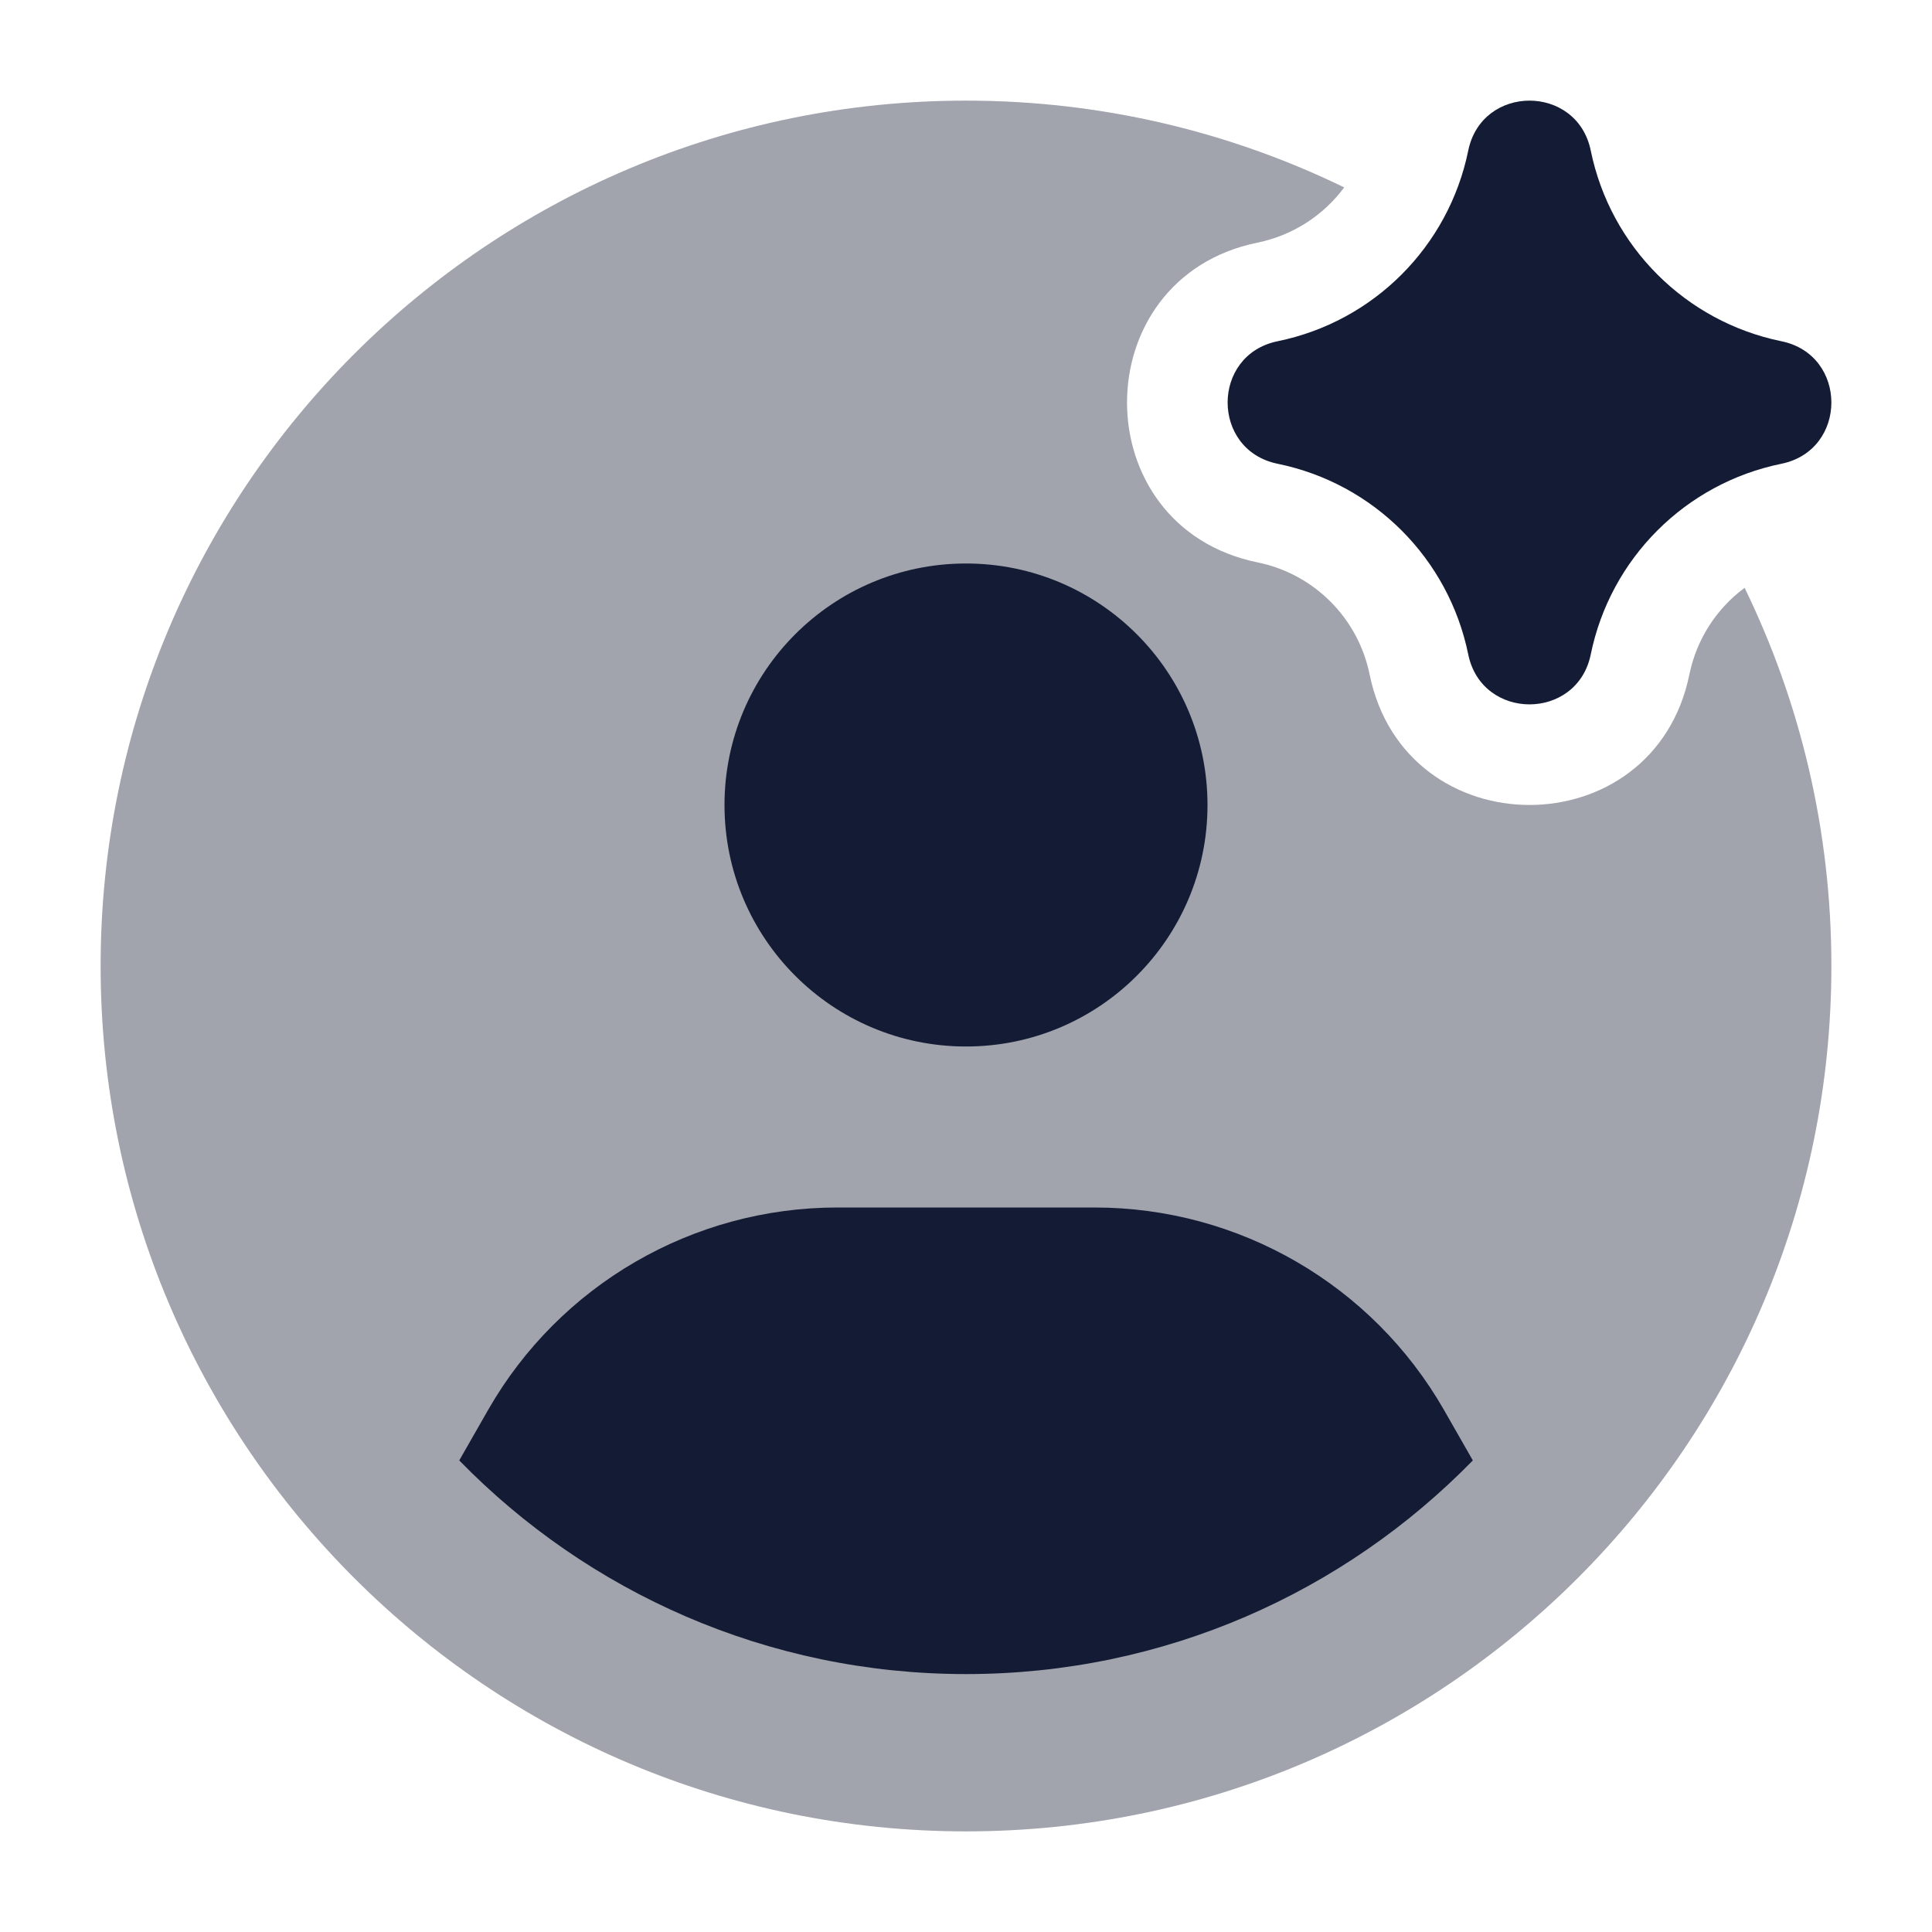 <svg width="24" height="24" viewBox="0 0 24 24" fill="none" xmlns="http://www.w3.org/2000/svg">
<path opacity="0.4" d="M16.698 2.328C15.279 1.638 13.685 1.25 12 1.25C6.063 1.25 1.25 6.063 1.25 12C1.25 17.937 6.063 22.75 12 22.75C17.937 22.75 22.75 17.937 22.75 12C22.75 10.315 22.363 8.721 21.672 7.302C21.325 7.559 21.076 7.939 20.986 8.379C20.544 10.54 17.456 10.54 17.014 8.379C16.871 7.677 16.323 7.129 15.621 6.986C13.46 6.544 13.46 3.456 15.621 3.014C16.061 2.924 16.441 2.675 16.698 2.328Z" fill="#141B34"/>
<path fill-rule="evenodd" clip-rule="evenodd" d="M18.239 1.871C18.408 1.043 19.592 1.043 19.761 1.871C20.005 3.063 20.936 3.995 22.129 4.239C22.957 4.408 22.957 5.592 22.129 5.761C20.936 6.005 20.005 6.936 19.761 8.129C19.592 8.957 18.408 8.957 18.239 8.129C17.995 6.936 17.064 6.005 15.871 5.761C15.043 5.592 15.043 4.408 15.871 4.239C17.064 3.995 17.995 3.063 18.239 1.871ZM13.598 15H10.402C8.607 15 6.951 15.961 6.061 17.519L5.705 18.142C7.302 19.779 9.532 20.796 12 20.796C14.468 20.796 16.698 19.779 18.296 18.142L17.94 17.519C17.049 15.961 15.393 15 13.598 15ZM12 13C13.657 13 15 11.657 15 10C15 8.343 13.657 7 12 7C10.343 7 9 8.343 9 10C9 11.657 10.343 13 12 13Z" fill="#141B34"/>
</svg>
